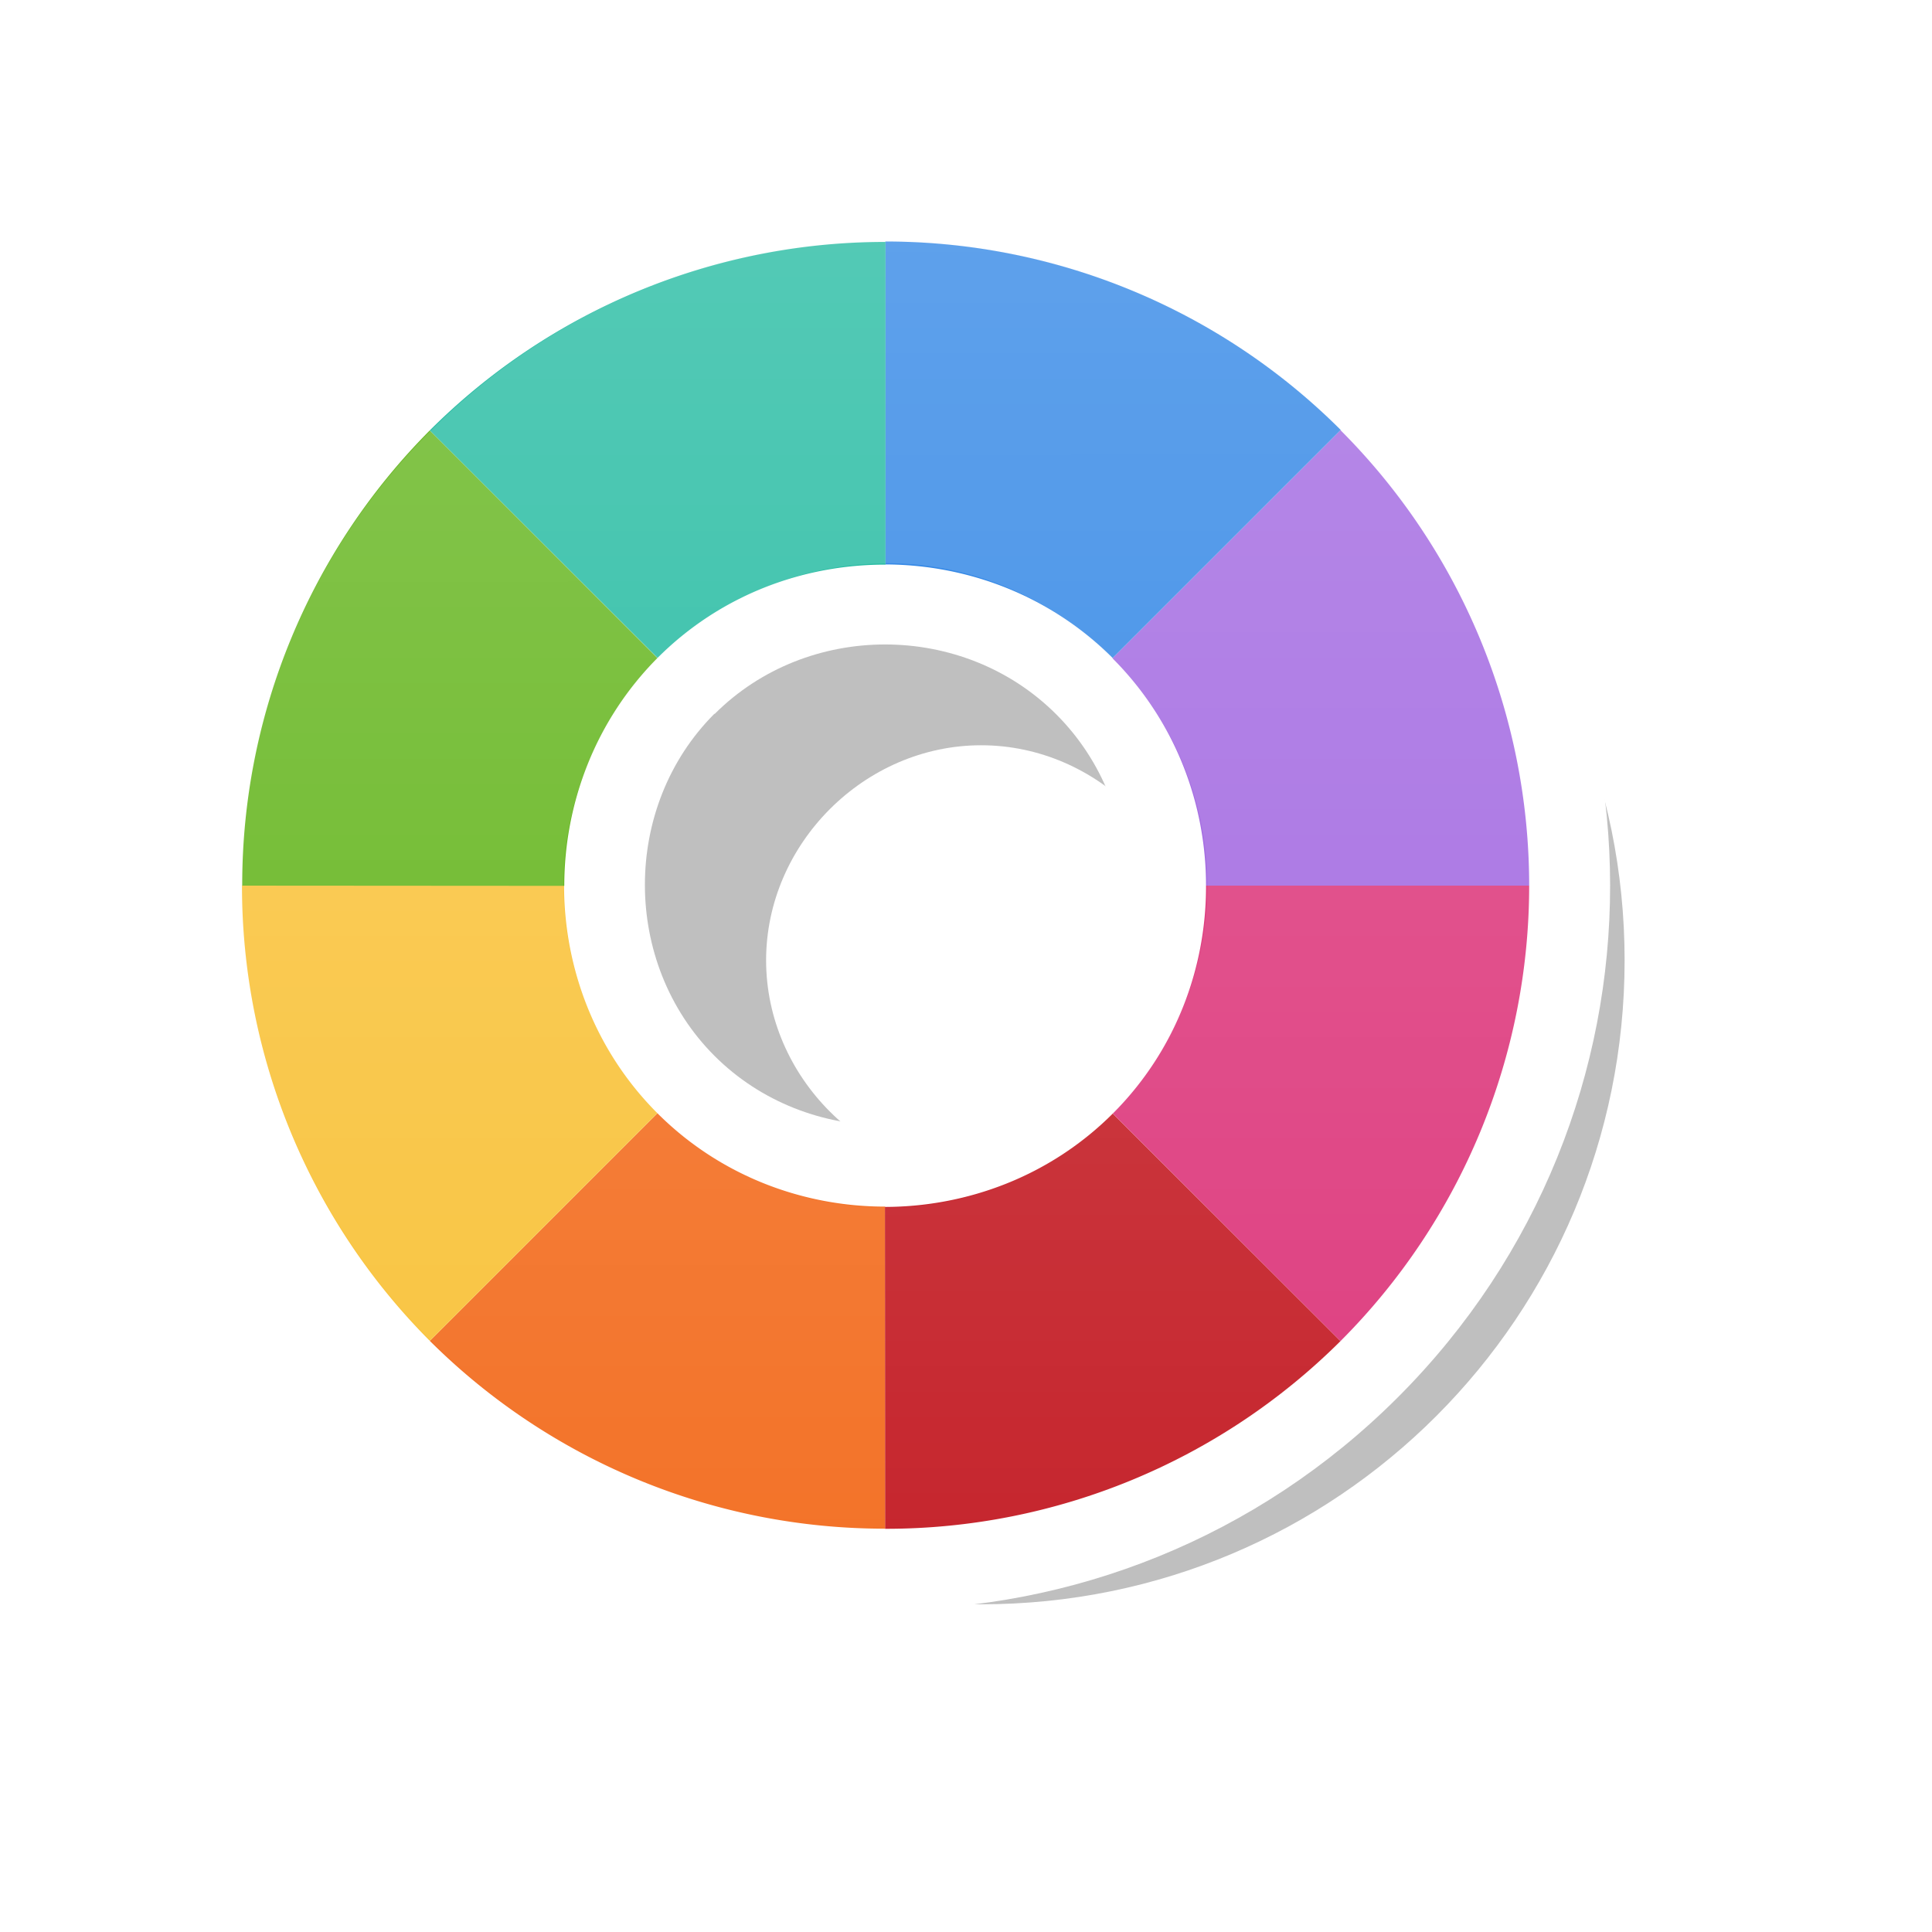 <?xml version="1.0" encoding="UTF-8" standalone="no"?>
<!-- Created with Inkscape (http://www.inkscape.org/) -->

<svg
   width="24"
   height="24"
   viewBox="0 0 6.35 6.35"
   version="1.1"
   id="svg1"
   xmlns:xlink="http://www.w3.org/1999/xlink"
   xmlns="http://www.w3.org/2000/svg"
   xmlns:svg="http://www.w3.org/2000/svg">
  <defs
     id="defs1">
    <linearGradient
       id="linearGradient341">
      <stop
         style="stop-color:#ffffff;stop-opacity:1;"
         offset="0"
         id="stop341" />
      <stop
         style="stop-color:#ffffff;stop-opacity:0;"
         offset="1"
         id="stop342" />
    </linearGradient>
    <filter
       style="color-interpolation-filters:sRGB"
       id="filter29-8-1-6-4-9-1-9-4"
       x="-0.235"
       y="-0.234"
       width="1.469"
       height="1.469">
      <feGaussianBlur
         stdDeviation="0.465"
         id="feGaussianBlur29-0-6-8-8-4-0-5-5" />
    </filter>
    <linearGradient
       xlink:href="#linearGradient341"
       id="linearGradient105"
       gradientUnits="userSpaceOnUse"
       gradientTransform="translate(5.625,16.229)"
       x1="-140.798"
       y1="46.486"
       x2="-140.797"
       y2="50.719" />
  </defs>
  <g
     id="layer1"
     transform="translate(138.084,-61.922)">
    <path
       id="path29-0-33-9-7-7-9-0-9"
       style="opacity:0.5;fill:#000000;fill-opacity:1;stroke:none;stroke-width:1.27;paint-order:stroke markers fill;filter:url(#filter29-8-1-6-4-9-1-9-4)"
       d="m -140.268,46.752 c -1.317,0 -2.381,1.065 -2.381,2.381 0,1.317 1.064,2.381 2.381,2.381 1.317,0 2.379,-1.064 2.379,-2.381 0,-1.316 -1.062,-2.381 -2.379,-2.381 z m 0,1.586 c 0.431,0 0.793,0.362 0.793,0.795 0,0.433 -0.361,0.795 -0.793,0.795 -0.431,0 -0.795,-0.363 -0.795,-0.795 0,-0.431 0.364,-0.795 0.795,-0.795 z"
       transform="matrix(0.889,0,0,0.889,-10.161,21.399)" />
    <g
       id="g99-9-9"
       transform="rotate(135,-137.278,59.753)">
      <path
         id="circle2-5-2-3-3-9-3-4-7-9-9"
         style="fill:#ffffff;fill-opacity:1;stroke:none;stroke-width:1.27;paint-order:stroke markers fill"
         d="m -135.176,57.055 c 1.317,10e-6 2.381,-1.065 2.381,-2.381 0,-1.317 -1.064,-2.381 -2.381,-2.381 -1.317,9e-6 -2.379,1.065 -2.378,2.381 -1e-5,1.316 1.062,2.381 2.379,2.381 z m 0,-1.586 c -0.431,-1e-6 -0.793,-0.362 -0.793,-0.795 0,-0.433 0.361,-0.795 0.793,-0.794 0.431,-4e-6 0.795,0.363 0.795,0.795 1e-5,0.431 -0.364,0.795 -0.795,0.795 z" />
      <path
         id="path2-3-9-4-7-6-7-1-13-1-4"
         style="fill:#f37329;fill-opacity:1;stroke:none;stroke-width:1.27;paint-order:stroke markers fill"
         d="m -133.679,53.179 -0.748,0.749 c 0.192,0.192 0.312,0.457 0.312,0.746 l 1.058,6e-6 a 2.117,2.117 0 0 0 -0.622,-1.495 z" />
      <path
         id="path7-5-1-92-9-0-1-2-1-3-9"
         style="fill:#c6262e;fill-opacity:1;stroke:none;stroke-width:1.27;paint-order:stroke markers fill"
         d="m -134.427,53.928 c 9e-5,8.5e-5 4.3e-4,-9.2e-5 5.2e-4,10e-7 l 0.748,-0.749 a 2.117,2.117 0 0 0 -1.494,-0.622 2.117,2.117 0 0 0 -5.1e-4,0 l 5.1e-4,1.058 c 0.289,1.42e-4 0.553,0.12 0.746,0.312 z" />
      <path
         id="path6-6-2-7-8-6-2-21-2-4-8"
         style="fill:#de3e80;fill-opacity:1;stroke:none;stroke-width:1.27;paint-order:stroke markers fill"
         d="m -135.919,53.928 c 0.192,-0.193 0.456,-0.313 0.746,-0.313 h 5.1e-4 l -5.1e-4,-1.058 a 2.117,2.117 0 0 0 -1.497,0.62 z" />
      <path
         id="path19-2-7-4-6-4-2-6-0-5-1"
         style="fill:#a56de2;fill-opacity:1;stroke:none;stroke-width:1.27;paint-order:stroke markers fill"
         d="m -135.919,53.928 -0.751,-0.751 a 2.117,2.117 0 0 0 -0.62,1.497 l 1.06,5e-6 c 0,-0.29 0.119,-0.554 0.311,-0.746 z" />
      <path
         id="path3-9-0-2-7-9-1-2-6-8-6"
         style="fill:#f9c440;fill-opacity:1;stroke:none;stroke-width:1.27;paint-order:stroke markers fill"
         d="m -134.427,55.42 0.748,0.749 a 2.117,2.117 0 0 0 0.622,-1.495 l -1.058,1e-6 c 0,0.289 -0.12,0.554 -0.312,0.746 z" />
      <path
         id="path18-1-9-5-0-9-5-0-87-57-3"
         style="fill:#68b723;fill-opacity:1;stroke:none;stroke-width:1.27;paint-order:stroke markers fill"
         d="m -135.173,56.79 a 2.117,2.117 0 0 0 1.494,-0.622 l -0.748,-0.749 c -0.192,0.192 -0.457,0.312 -0.746,0.313 z" />
      <path
         id="path4-2-3-2-4-0-0-2-4-3-9"
         style="fill:#3689e6;fill-opacity:1;stroke:none;stroke-width:1.27;paint-order:stroke markers fill"
         d="m -136.67,56.17 0.75,-0.75 c -0.191,-0.192 -0.311,-0.456 -0.311,-0.746 l -1.06,-4e-6 a 2.117,2.117 0 0 0 0.62,1.496 z" />
      <path
         id="path17-7-6-44-8-8-9-2-9-3-3"
         style="fill:#28bca3;fill-opacity:1;stroke:none;stroke-width:1.27;paint-order:stroke markers fill"
         d="m -135.173,56.79 -5.3e-4,-1.058 -5.1e-4,-6e-6 c -0.29,10e-7 -0.554,-0.12 -0.746,-0.313 l -0.75,0.75 a 2.117,2.117 0 0 0 1.497,0.621 2.117,2.117 0 0 0 5.3e-4,0 z" />
    </g>
    <path
       id="path334-0-3-4-9-0-9-2-8-34"
       style="opacity:0.2;fill:url(#linearGradient105);fill-opacity:1;stroke:none;stroke-width:1.27;paint-order:stroke markers fill"
       d="m -135.174,62.715 a 2.117,2.117 0 0 0 -1.494,0.622 2.117,2.117 0 0 0 -0.622,1.495 2.117,2.117 0 0 0 0.622,1.495 2.117,2.117 0 0 0 1.494,0.622 2.117,2.117 0 0 0 5.2e-4,0 2.117,2.117 0 0 0 1.497,-0.62 2.117,2.117 0 0 0 0.62,-1.497 2.117,2.117 0 0 0 -0.62,-1.496 2.117,2.117 0 0 0 -1.497,-0.621 2.117,2.117 0 0 0 -5.1e-4,0 z m 5.1e-4,1.058 h 5.2e-4 c 0.29,0 0.554,0.12 0.746,0.313 0.191,0.192 0.311,0.456 0.311,0.746 0,0.29 -0.119,0.554 -0.311,0.746 -0.192,0.193 -0.456,0.313 -0.746,0.313 h -5.2e-4 c -0.289,-1.43e-4 -0.553,-0.12 -0.746,-0.312 h -5.1e-4 c -0.192,-0.192 -0.312,-0.457 -0.312,-0.746 0,-0.289 0.12,-0.554 0.312,-0.746 0.192,-0.192 0.457,-0.312 0.746,-0.313 z" />
  </g>
</svg>
